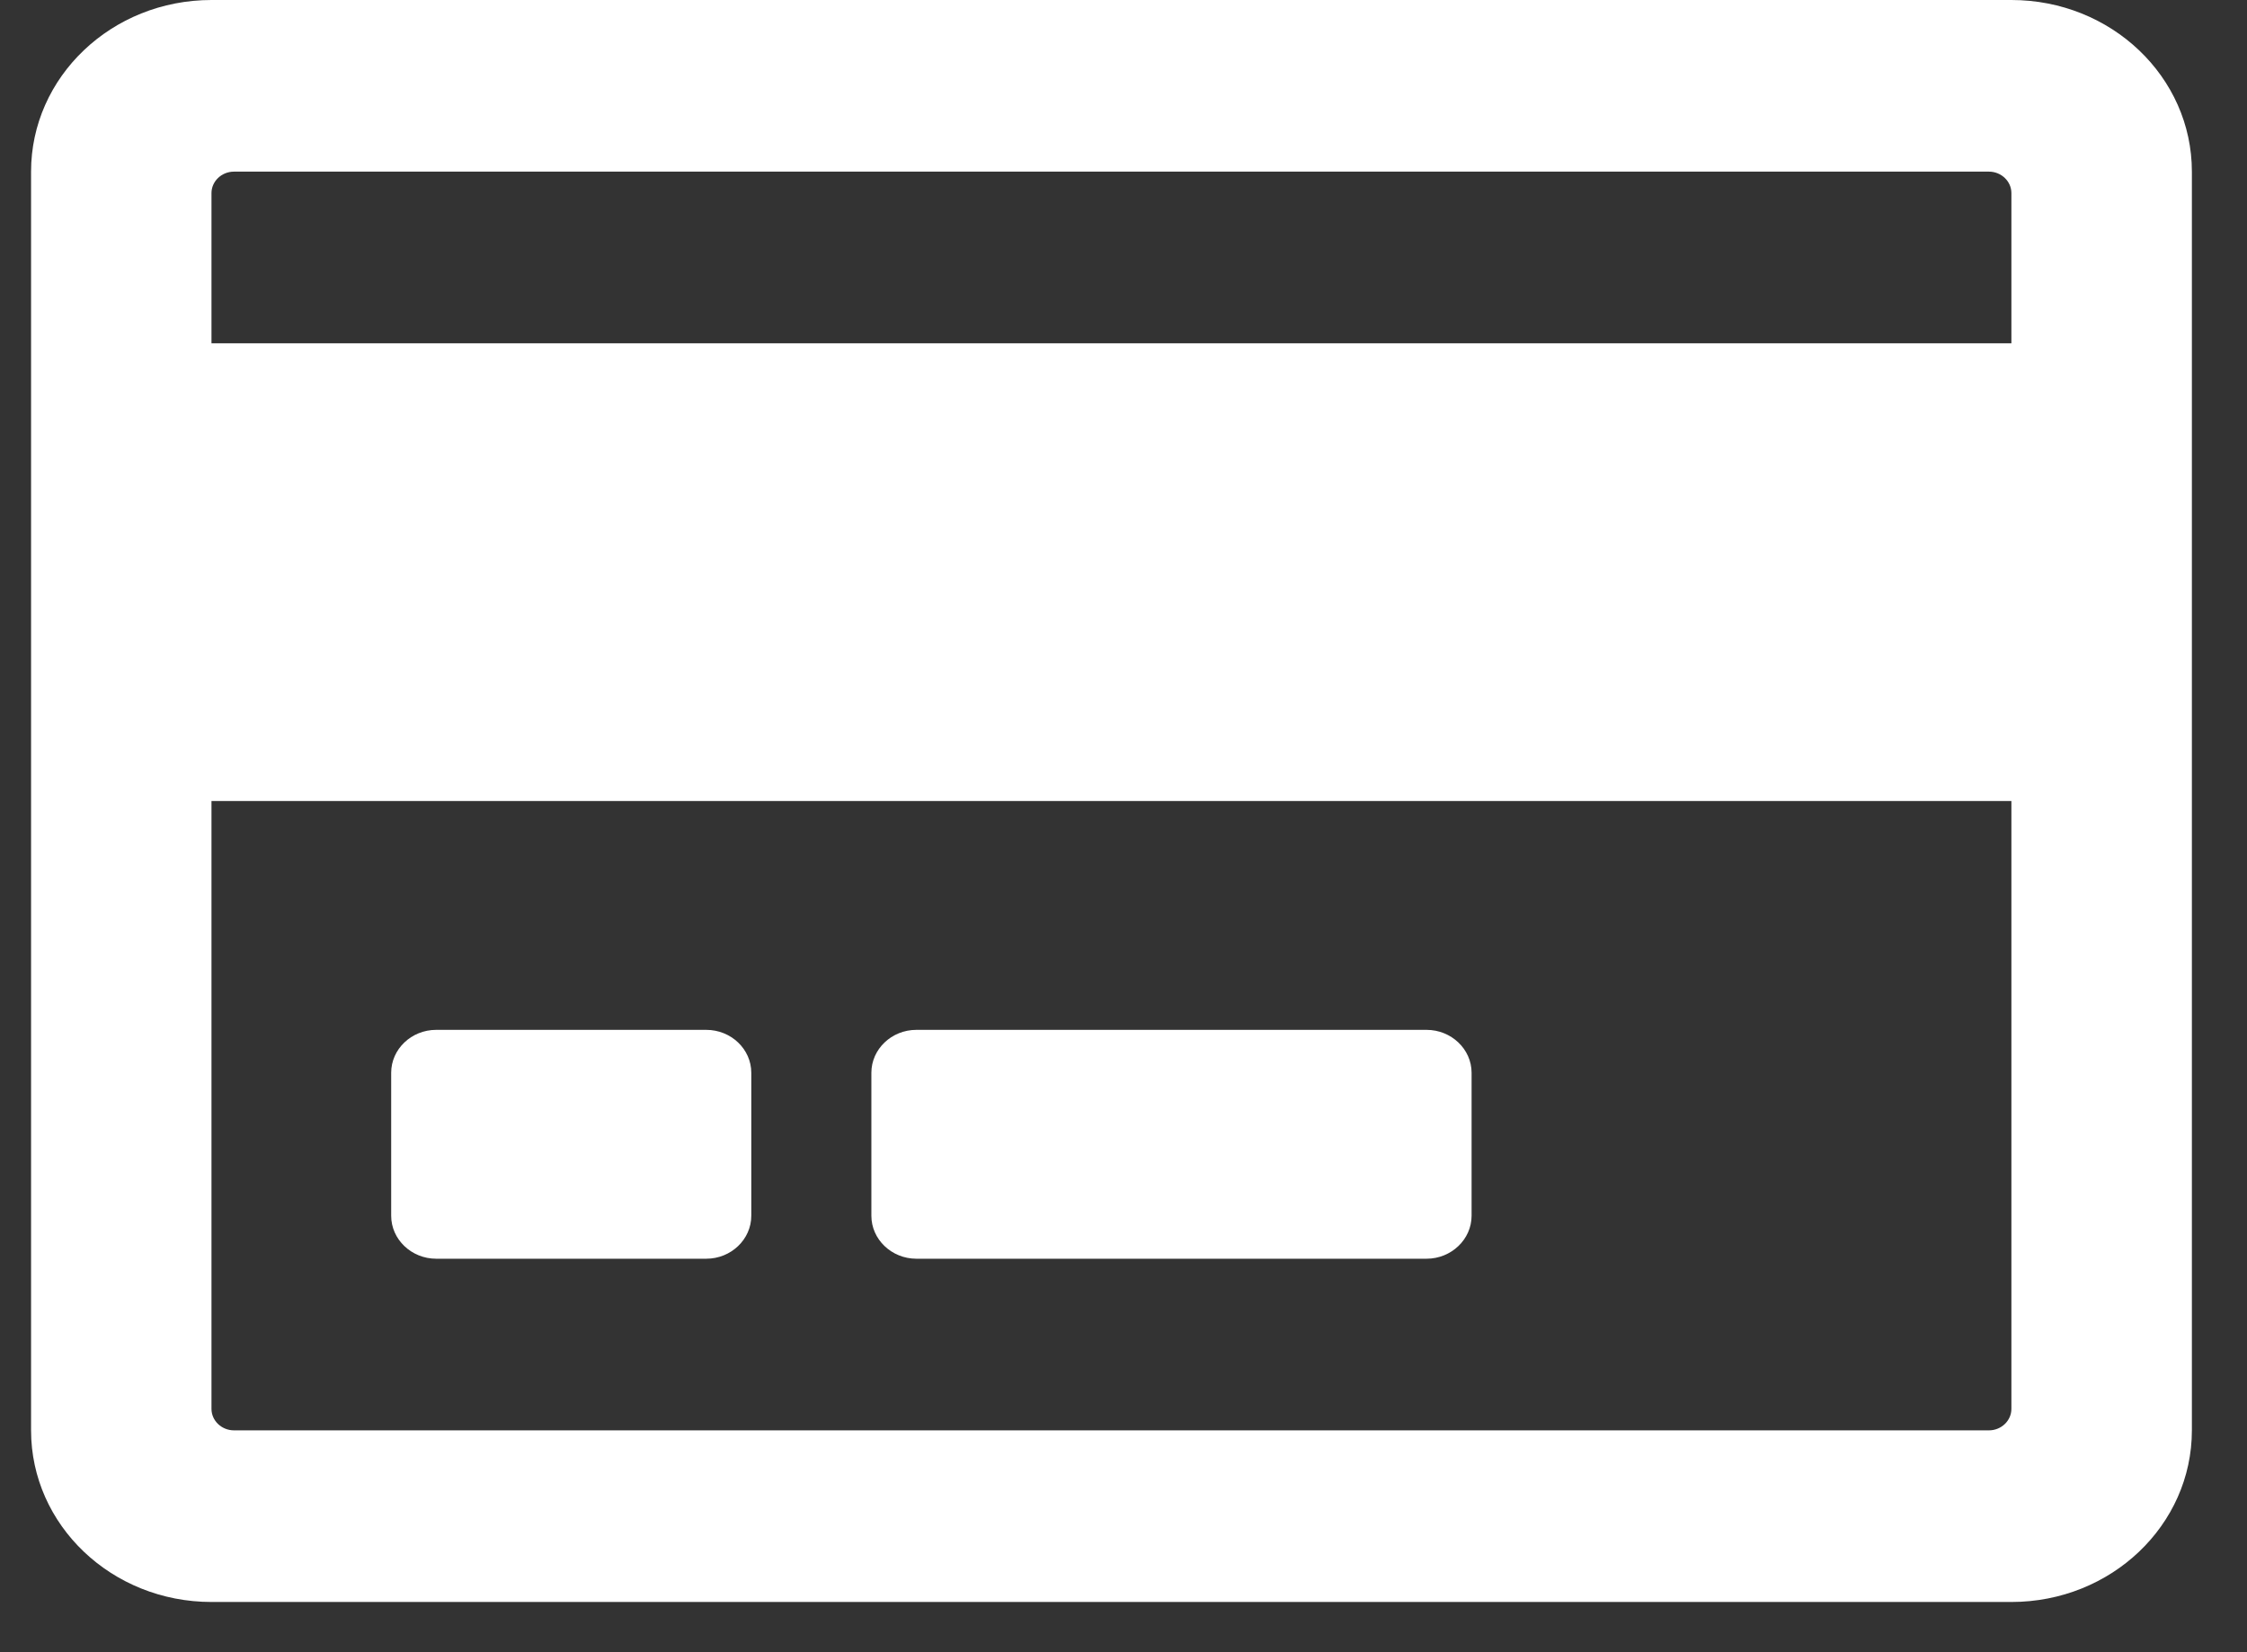 <svg width="34" height="25" viewBox="0 0 34 25" fill="none" xmlns="http://www.w3.org/2000/svg">
<rect x="0" y="0" width="34" height="25" fill="#333333" stroke="none"/>
<path d="M30.435 0H3.2C1.69 0 0.47 1.163 0.47 2.597V21.643C0.47 23.077 1.69 24.24 3.2 24.24H30.435C31.945 24.24 33.166 23.077 33.166 21.643V2.597C33.166 1.163 31.945 0 30.435 0ZM3.541 2.597H30.095C30.282 2.597 30.435 2.743 30.435 2.922V5.194H3.2V2.922C3.2 2.743 3.353 2.597 3.541 2.597ZM30.095 21.643H3.541C3.353 21.643 3.2 21.497 3.2 21.318V12.12H30.435V21.318C30.435 21.497 30.282 21.643 30.095 21.643ZM11.368 16.232V18.396C11.368 18.753 11.062 19.046 10.687 19.046H6.6C6.225 19.046 5.919 18.753 5.919 18.396V16.232C5.919 15.875 6.225 15.583 6.6 15.583H10.687C11.062 15.583 11.368 15.875 11.368 16.232ZM22.267 16.232V18.396C22.267 18.753 21.96 19.046 21.586 19.046H13.866C13.491 19.046 13.185 18.753 13.185 18.396V16.232C13.185 15.875 13.491 15.583 13.866 15.583H21.586C21.96 15.583 22.267 15.875 22.267 16.232Z" fill="white"/>
</svg>
